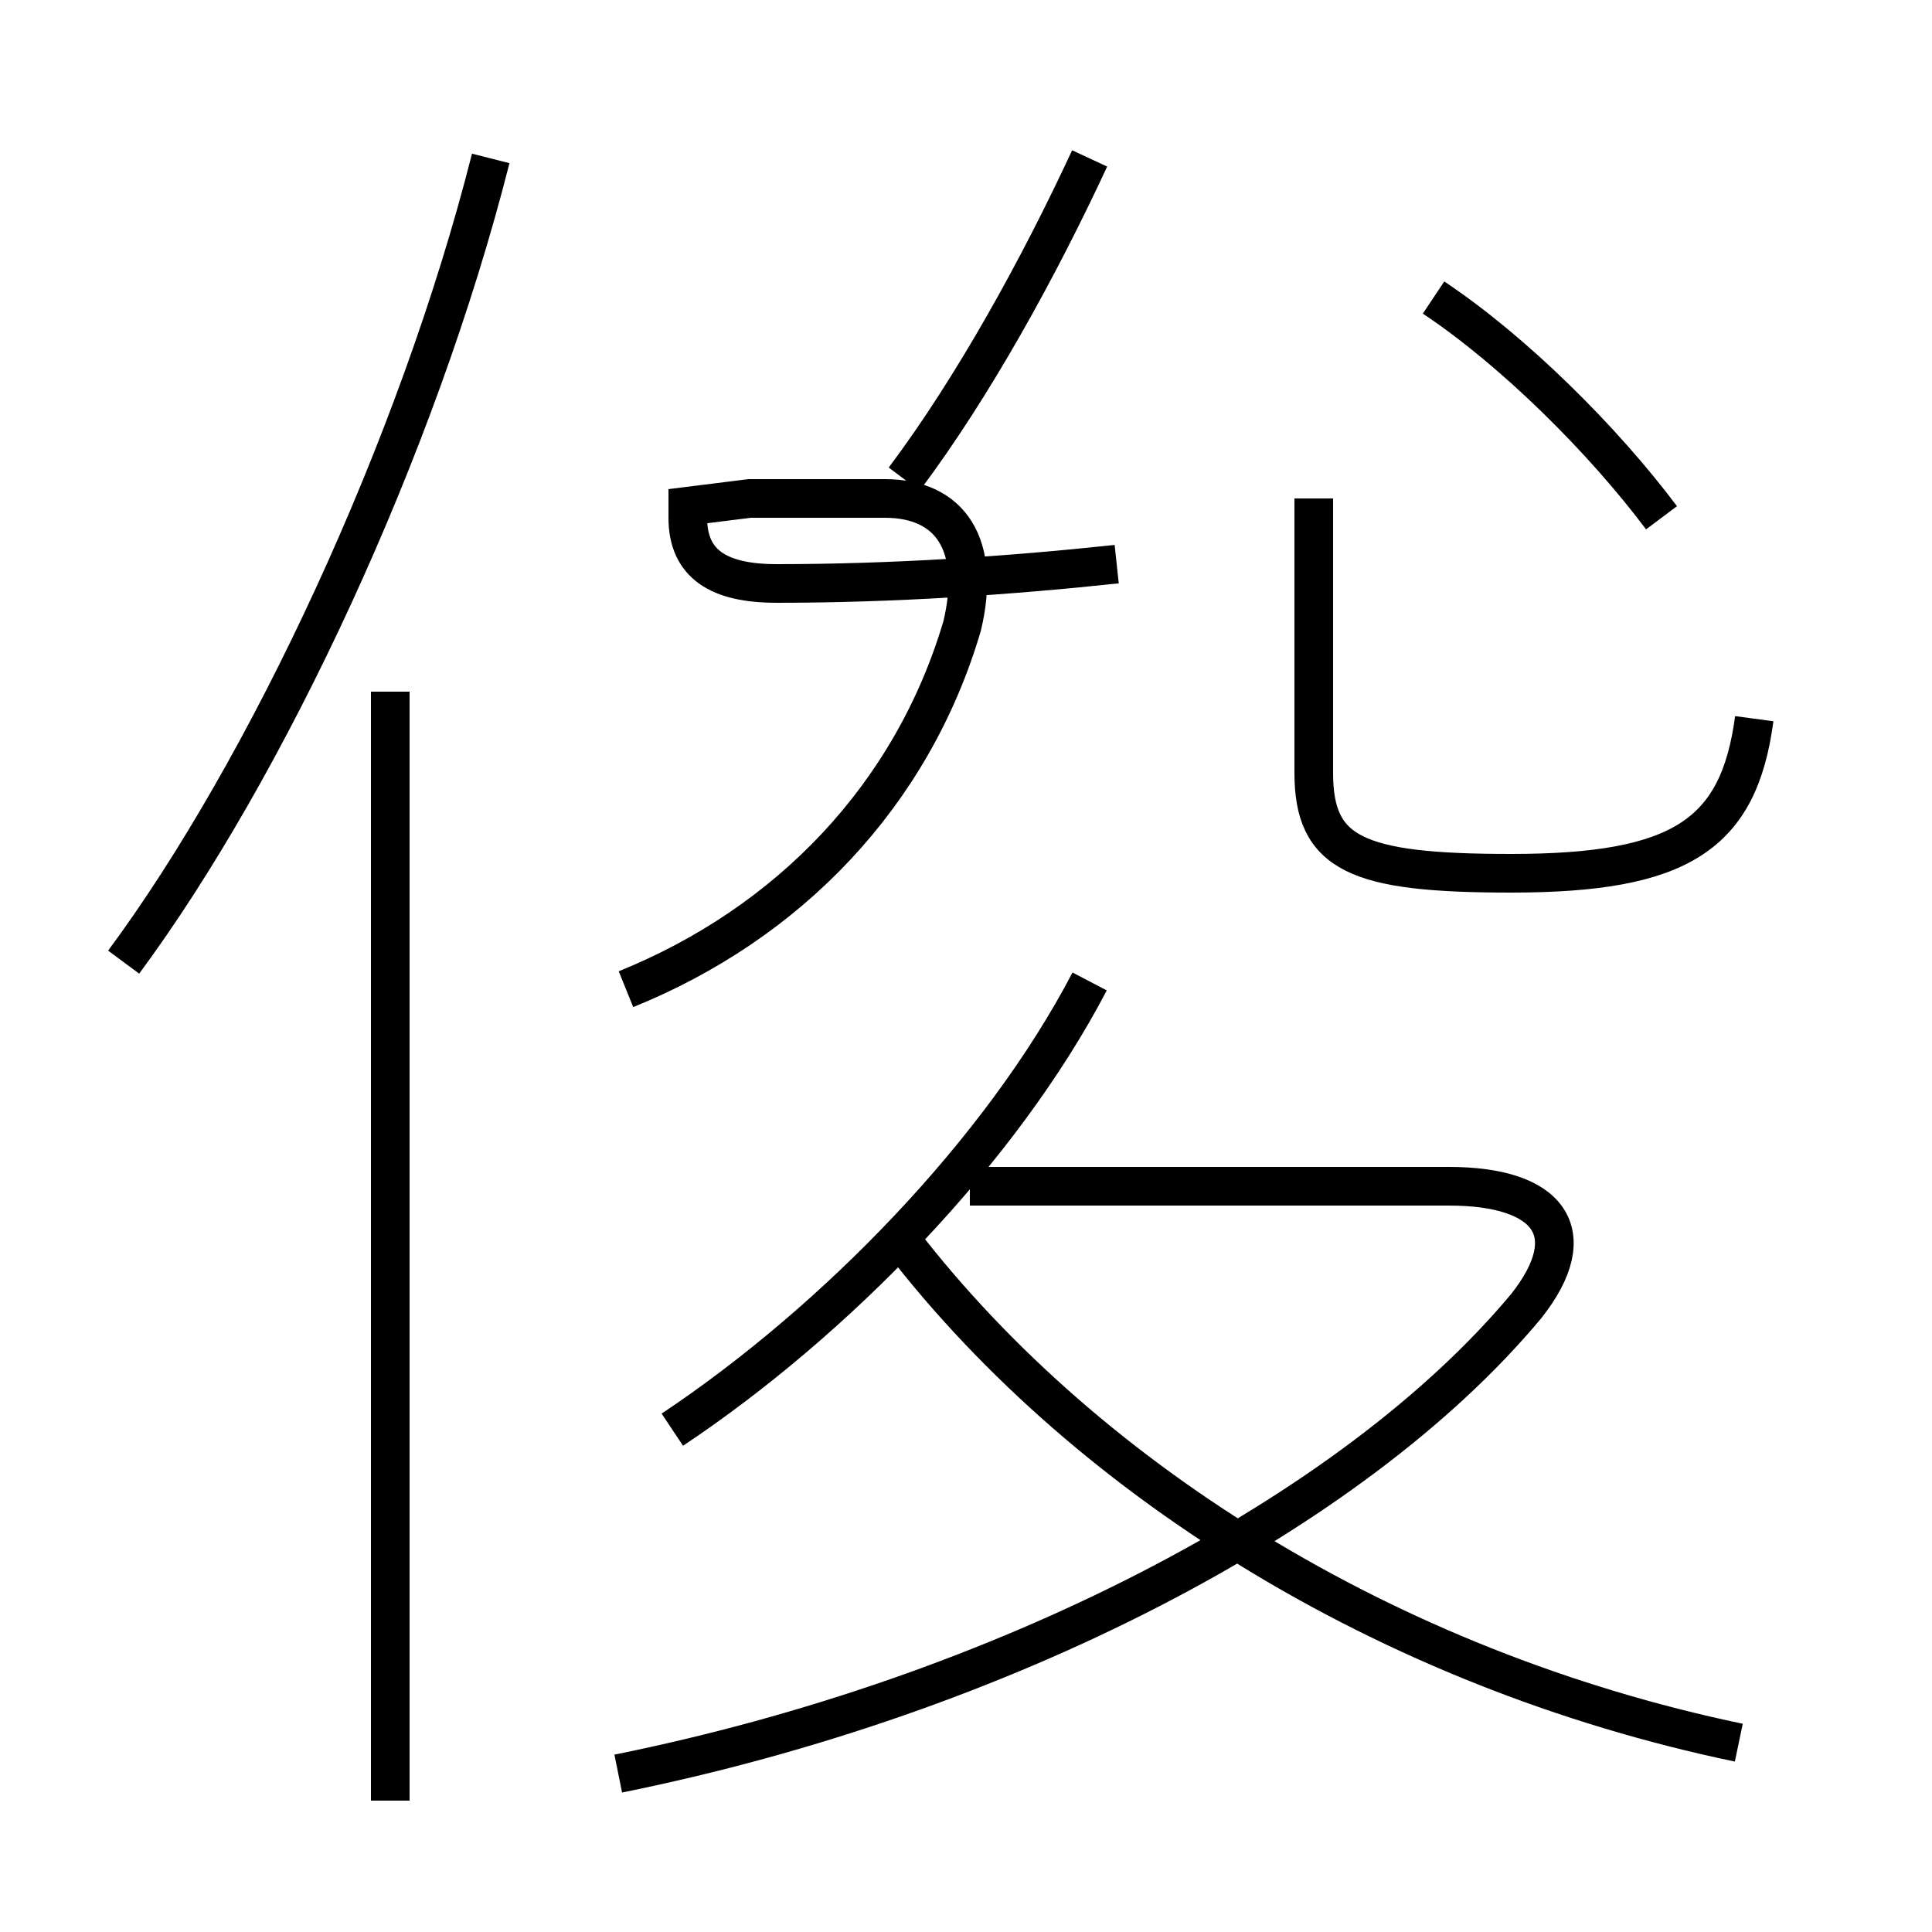<?xml version='1.0' encoding='utf8'?>
<svg viewBox="0.0 -6.0 50.0 50.0" version="1.1" xmlns="http://www.w3.org/2000/svg">
<rect x="0.0" y="-6.0" width="50.0" height="50.0" fill="#808080" stroke="none"/>
<rect x="-1000" y="-1000" width="2000" height="2000" stroke="white" fill="white"/>
<g style="fill:white;stroke:#000000;  stroke-width:1">
<path d="M 16.0 1.9 C 25.9 -0.1 35.0 -4.8 39.5 -10.2 C 41.0 -12.1 40.1 -13.3 37.5 -13.3 L 25.1 -13.3 M 10.1 2.6 L 10.1 -26.1 M 3.2 -19.1 C 6.9 -24.1 10.8 -32.4 12.7 -39.9 M 17.4 -7.0 C 21.6 -9.8 25.9 -14.2 28.2 -18.6 M 45.0 1.1 C 35.9 -0.8 27.9 -5.8 23.1 -12.2 M 16.2 -18.4 C 20.4 -20.1 23.6 -23.4 24.9 -27.8 C 25.4 -29.9 24.6 -31.1 22.9 -31.1 L 21.1 -31.1 L 19.4 -31.1 L 17.8 -30.9 L 17.8 -30.6 C 17.8 -29.4 18.6 -28.9 20.1 -28.9 C 23.1 -28.9 26.1 -29.1 28.9 -29.4 M 45.4 -25.4 C 45.0 -22.4 43.5 -21.4 39.1 -21.4 C 35.1 -21.4 34.0 -21.9 34.0 -24.0 L 34.0 -31.1 M 23.4 -31.6 C 25.2 -34.0 26.9 -37.1 28.2 -39.9 M 43.0 -30.6 C 41.5 -32.6 39.2 -34.9 37.1 -36.3" transform="translate(0.0, 38.0)" />
</g>
</svg>